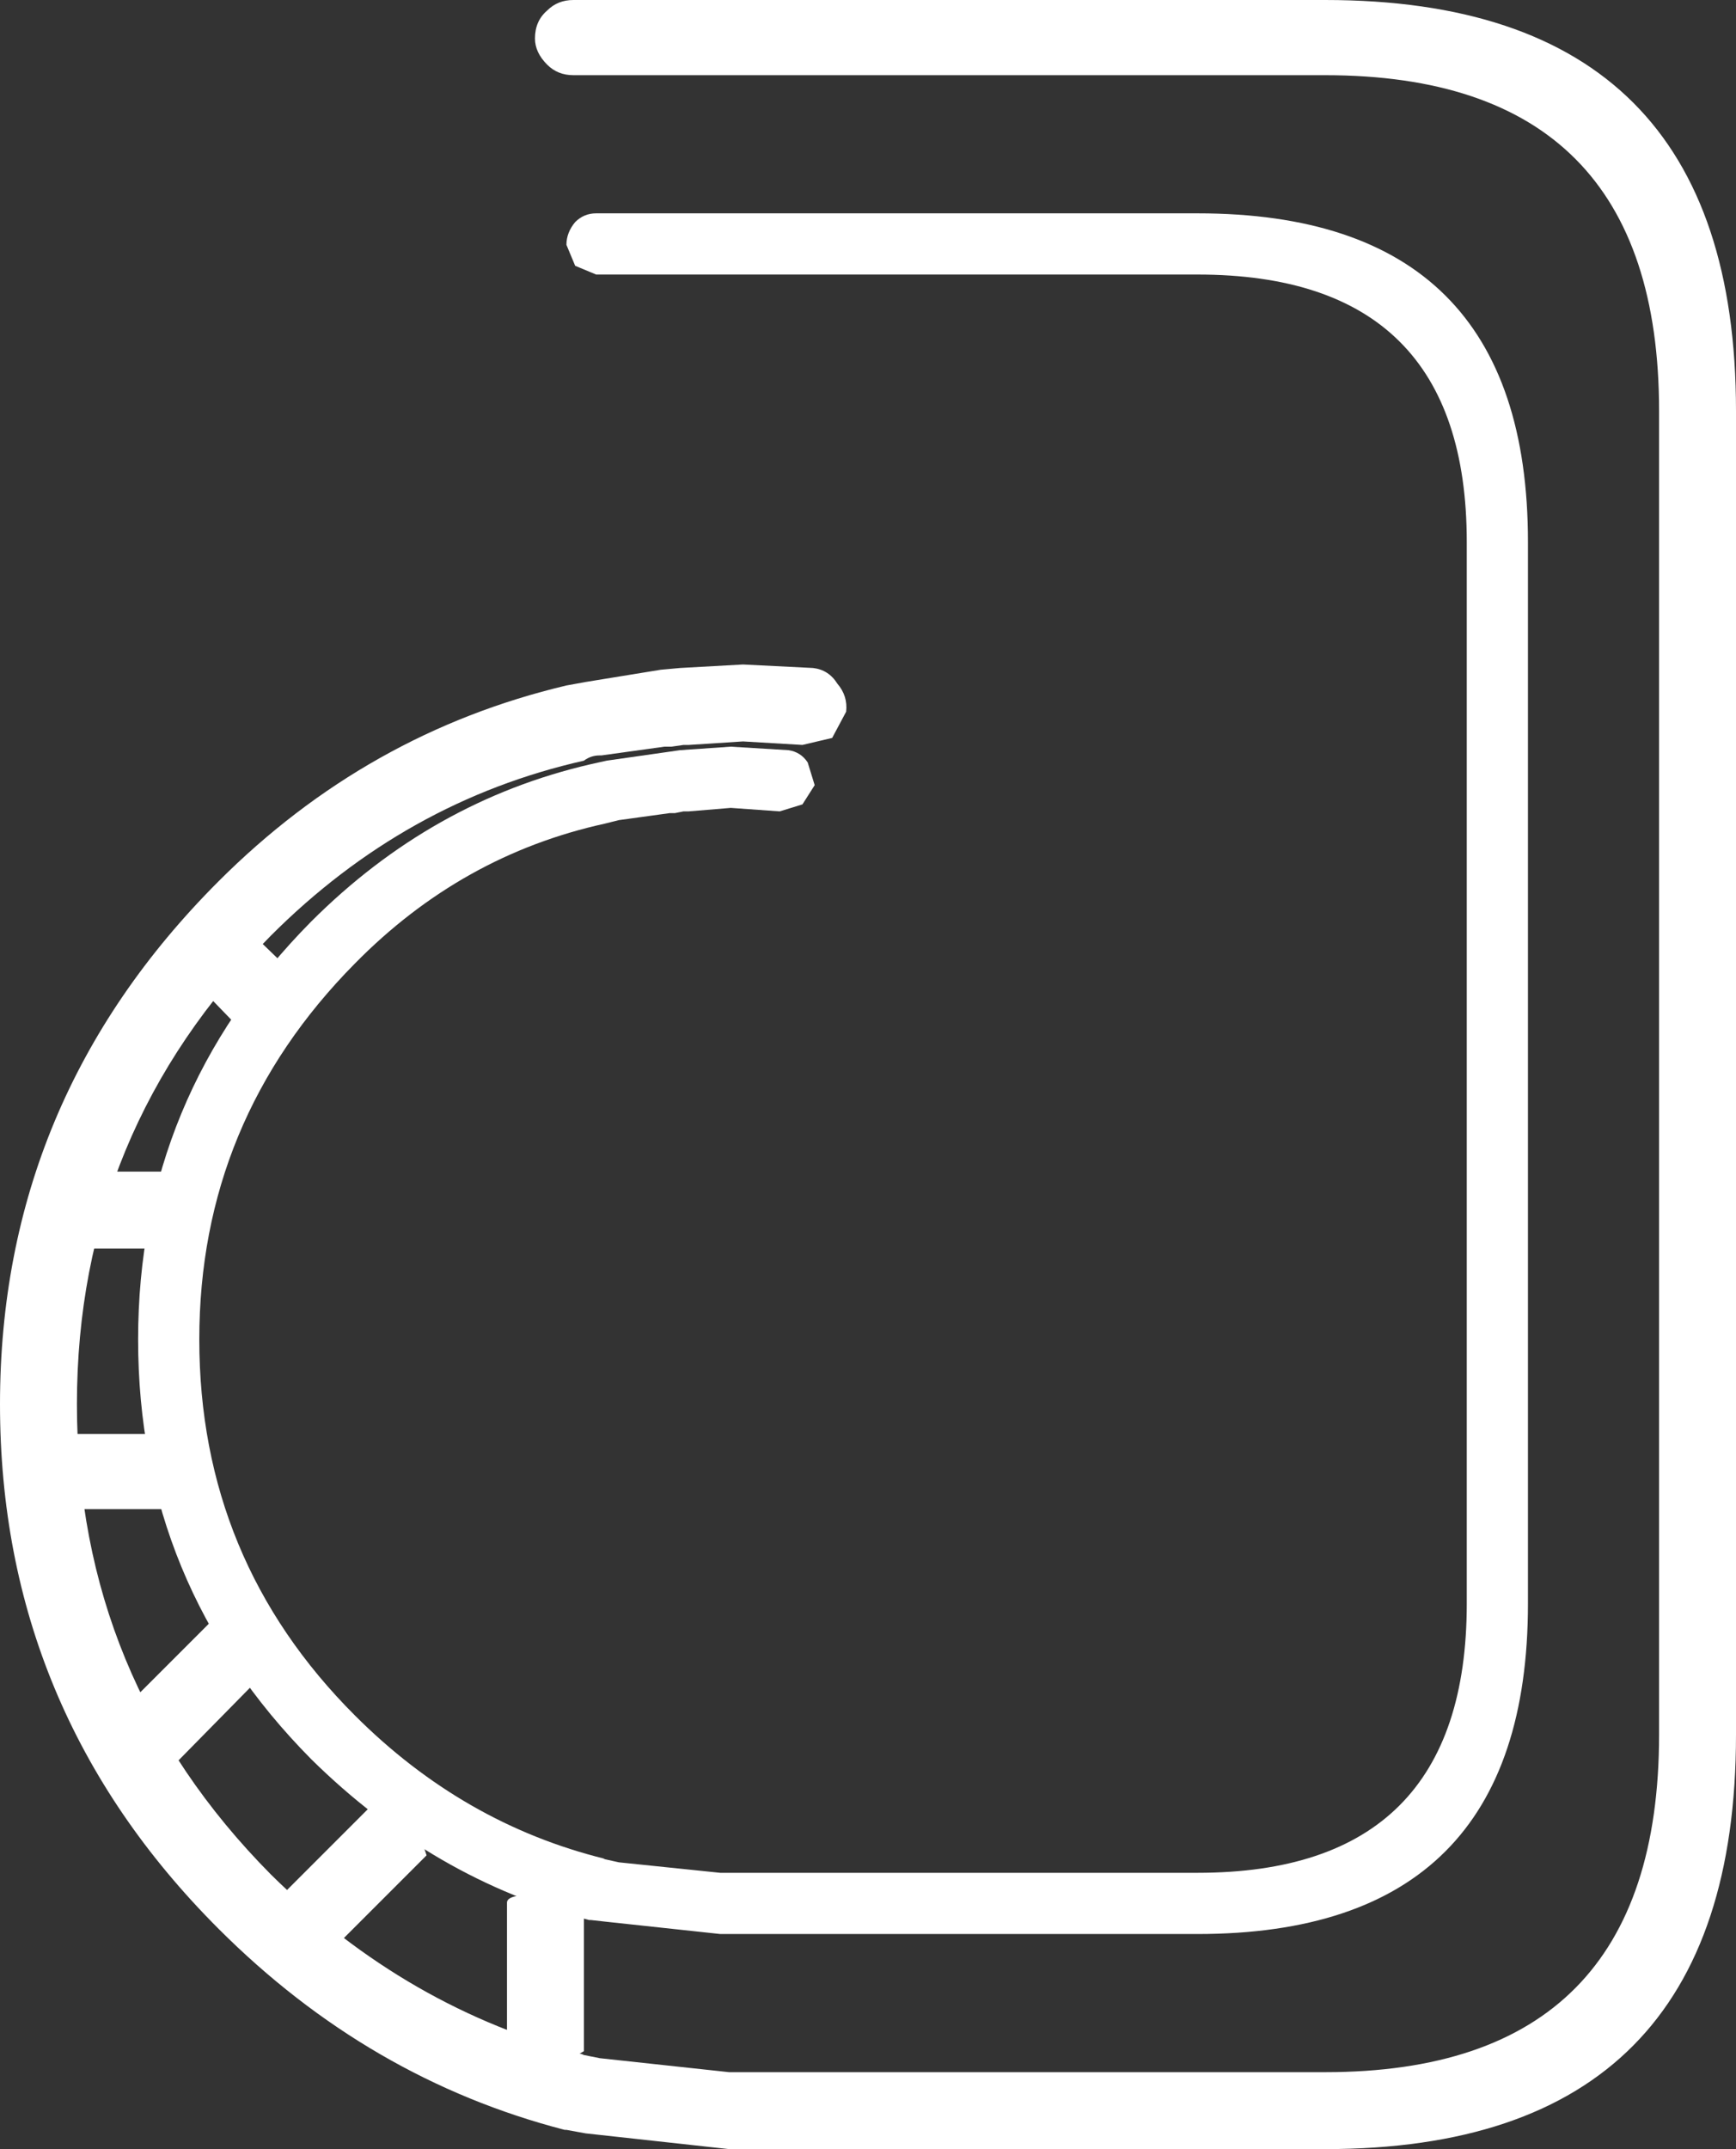<?xml version="1.0" encoding="UTF-8" standalone="no"?>
<svg xmlns:xlink="http://www.w3.org/1999/xlink" height="61.45px" width="49.65px" xmlns="http://www.w3.org/2000/svg">
  <rect width="100%" height="100%" fill="#333333" stroke="none"/>
  <g transform="matrix(1.0, 0.0, 0.0, 1.0, -12.55, 4.5)">
    <path d="M20.25 24.2 L19.7 24.75 19.35 24.85 17.9 23.35 Q17.8 23.3 18.0 23.05 L18.55 22.5 19.1 21.95 19.4 21.85 20.9 23.3 20.8 23.65 20.25 24.2 M14.55 29.3 L14.65 29.0 17.55 29.0 17.65 29.3 17.7 30.1 17.65 30.85 17.55 31.2 14.65 31.2 14.55 30.85 14.5 30.1 14.55 29.3 M13.6 36.8 L13.8 36.5 17.45 36.5 17.6 36.8 17.7 37.55 17.6 38.35 17.45 38.65 13.8 38.65 13.6 38.35 13.55 37.55 13.6 36.8 M28.9 49.7 Q29.25 49.75 29.25 49.9 L29.25 54.15 28.9 54.35 28.15 54.4 27.4 54.35 27.05 54.15 27.05 49.9 Q27.05 49.75 27.4 49.7 L28.15 49.6 28.9 49.7 M23.55 47.15 L24.15 47.65 24.65 48.25 24.75 48.55 21.75 51.55 21.4 51.5 20.8 51.0 20.3 50.4 Q20.1 50.15 20.25 50.05 L23.25 47.05 23.55 47.15 M16.15 45.85 L15.65 45.25 Q15.45 44.95 15.6 44.85 L18.6 41.85 18.9 41.95 19.5 42.45 20.0 43.05 20.1 43.35 17.1 46.4 16.75 46.3 16.15 45.85" fill="#ffffff" fill-rule="evenodd" stroke="none"/>
    <path d="M29.6 3.35 L29.0 3.1 28.75 2.5 Q28.75 2.15 29.0 1.85 29.25 1.6 29.6 1.6 L46.8 1.6 Q56.25 1.6 56.25 11.0 L56.25 41.35 Q56.25 50.8 46.8 50.8 L33.15 50.8 29.9 50.45 29.45 50.4 29.4 50.4 Q24.95 49.25 21.45 45.8 16.5 40.8 16.5 33.8 16.5 26.85 21.45 21.85 24.9 18.4 29.45 17.35 L29.9 17.25 31.65 17.0 32.0 16.95 33.45 16.85 35.1 16.95 Q35.45 17.0 35.65 17.3 L35.85 17.95 35.5 18.5 34.85 18.7 33.45 18.6 32.25 18.7 32.1 18.7 31.85 18.75 31.7 18.75 30.25 18.95 29.85 19.05 Q25.75 19.95 22.7 23.05 18.25 27.55 18.25 33.8 18.25 40.1 22.7 44.55 25.8 47.65 29.85 48.65 L29.8 48.65 30.25 48.75 33.15 49.05 46.8 49.05 Q54.5 49.05 54.5 41.35 L54.5 11.0 Q54.5 3.35 46.8 3.35 L29.6 3.35" fill="#ffffff" fill-rule="evenodd" stroke="none"/>
    <path d="M27.85 -3.4 Q27.85 -3.9 28.2 -4.2 28.5 -4.5 28.95 -4.5 L50.45 -4.5 Q62.2 -4.5 62.2 7.25 L62.2 45.1 Q62.2 56.95 50.45 56.95 L33.4 56.95 29.3 56.5 28.75 56.4 28.7 56.4 Q23.1 54.95 18.8 50.65 12.55 44.4 12.55 35.65 12.55 26.95 18.8 20.7 23.05 16.45 28.75 15.1 L29.3 15.0 31.45 14.65 32.0 14.6 33.8 14.5 35.8 14.6 Q36.25 14.65 36.5 15.05 36.8 15.4 36.75 15.85 L36.35 16.6 35.5 16.8 33.8 16.7 32.25 16.8 32.1 16.8 31.75 16.85 31.55 16.85 29.75 17.1 29.7 17.1 Q29.45 17.1 29.25 17.25 24.15 18.4 20.3 22.25 14.75 27.85 14.75 35.65 14.75 43.5 20.3 49.1 24.2 52.95 29.25 54.25 L29.2 54.25 29.7 54.35 33.4 54.75 50.45 54.75 Q60.0 54.75 60.0 45.1 L60.0 7.25 Q60.0 -2.35 50.45 -2.35 L28.95 -2.35 Q28.5 -2.35 28.2 -2.65 27.85 -3.0 27.85 -3.4" fill="#ffffff" fill-rule="evenodd" stroke="none"/>
  </g>
</svg>
